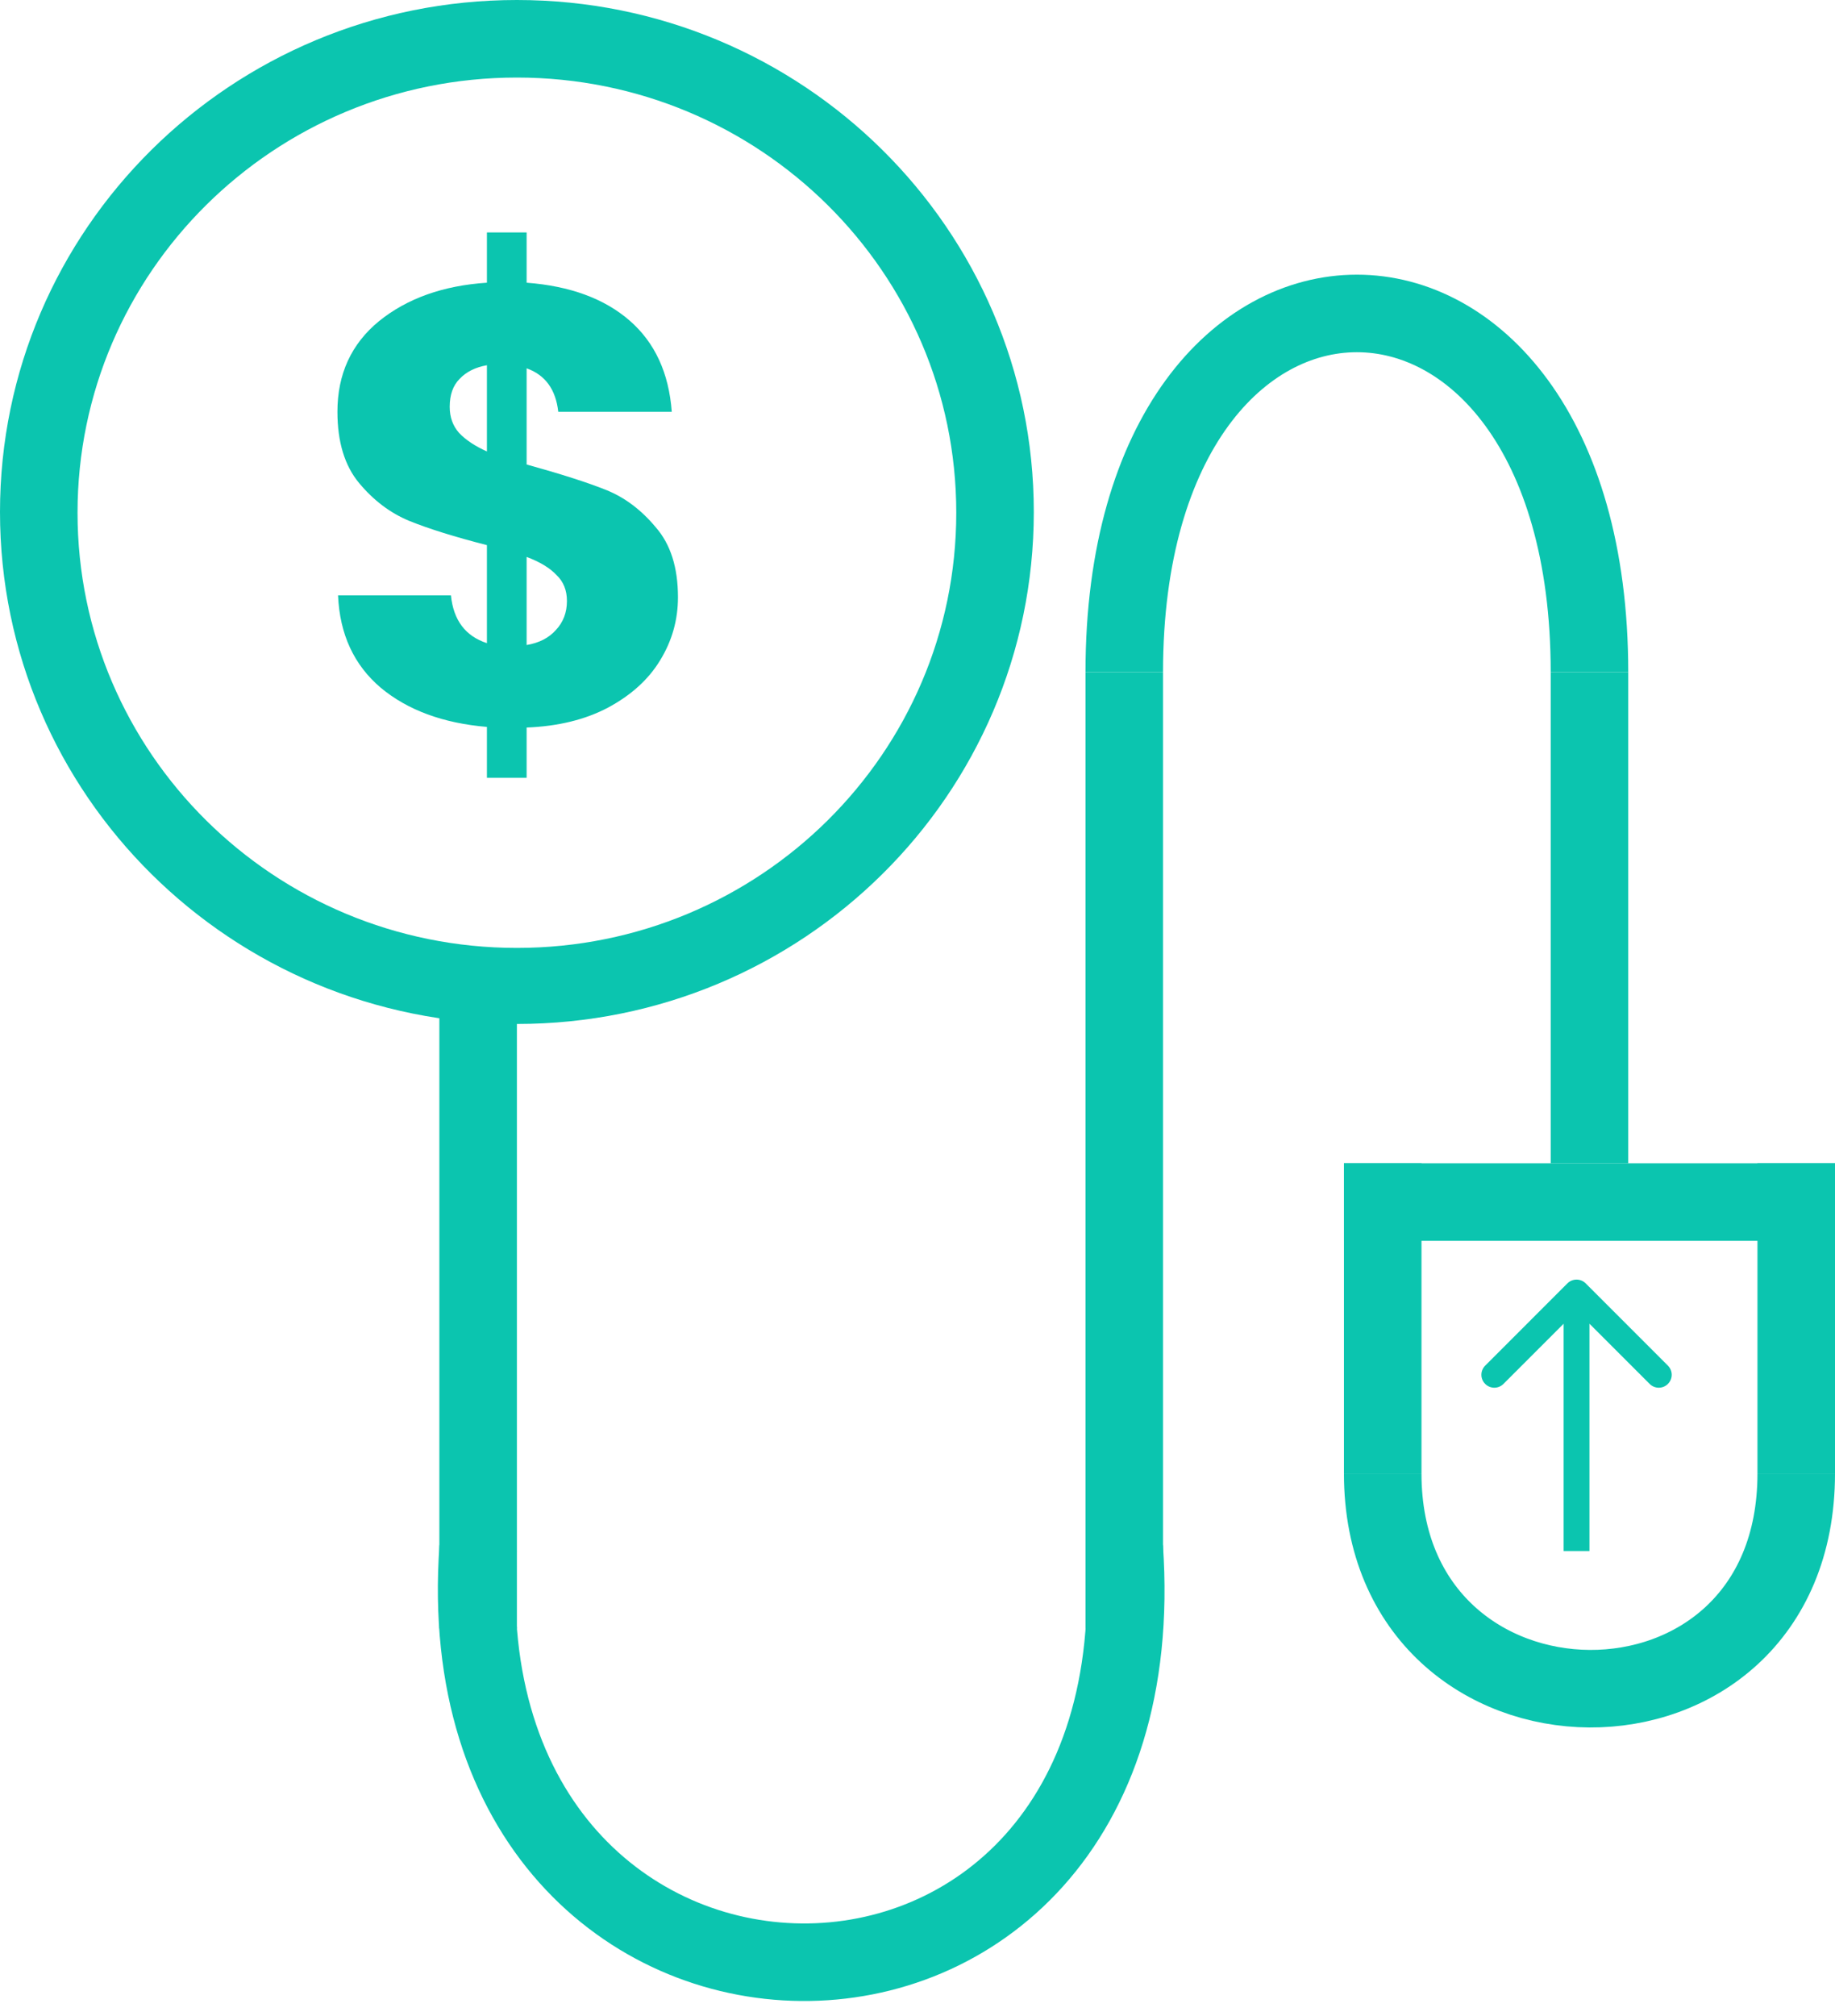 <svg width="71" height="78" viewBox="0 0 71 78" fill="none" xmlns="http://www.w3.org/2000/svg">
<path fill-rule="evenodd" clip-rule="evenodd" d="M20 39.611C31.046 39.611 40 30.744 40 19.805C40 8.867 31.046 0 20 0C8.954 0 0 8.867 0 19.805C0 30.744 8.954 39.611 20 39.611ZM20 36.669C29.389 36.669 37 29.132 37 19.834C37 10.537 29.389 3 20 3C10.611 3 3 10.537 3 19.834C3 29.132 10.611 36.669 20 36.669Z" fill="#0BC5AF"/>
<rect x="17" y="37" width="3" height="26" fill="#0BC5AF"/>
<rect x="42" y="26" width="3" height="37" fill="#0BC5AF"/>
<rect x="60" y="26" width="3" height="19" fill="#0BC5AF"/>
<rect x="71" y="45" width="3" height="19" transform="rotate(90 71 45)" fill="#0BC5AF"/>
<rect x="55" y="57" width="3" height="12" transform="rotate(-180 55 57)" fill="#0BC5AF"/>
<rect x="71" y="57" width="3" height="12" transform="rotate(-180 71 57)" fill="#0BC5AF"/>
<path d="M18.5 59.875C17 81 45 81.5 43.5 59.875M43.5 26C43.5 7.5 61.5 7.5 61.5 26" stroke="#0BC5AF" stroke-width="3"/>
<path d="M53.5 57C53.5 68 69.5 68.2 69.5 57" stroke="#0BC5AF" stroke-width="3"/>
<path d="M61.354 49.646C61.158 49.451 60.842 49.451 60.646 49.646L57.465 52.828C57.269 53.024 57.269 53.34 57.465 53.535C57.66 53.731 57.976 53.731 58.172 53.535L61 50.707L63.828 53.535C64.024 53.731 64.34 53.731 64.535 53.535C64.731 53.34 64.731 53.024 64.535 52.828L61.354 49.646ZM61.5 60L61.5 50L60.5 50L60.5 60L61.5 60Z" fill="#0BC5AF"/>
<path d="M26.232 23.104C26.232 23.984 26 24.8 25.536 25.552C25.088 26.288 24.416 26.896 23.52 27.376C22.64 27.84 21.592 28.096 20.376 28.144V30.088H18.84V28.12C17.144 27.976 15.776 27.472 14.736 26.608C13.696 25.728 13.144 24.536 13.08 23.032H17.448C17.544 23.992 18.008 24.608 18.84 24.88V21.088C17.592 20.768 16.592 20.456 15.84 20.152C15.104 19.848 14.456 19.36 13.896 18.688C13.336 18.016 13.056 17.096 13.056 15.928C13.056 14.472 13.592 13.304 14.664 12.424C15.752 11.544 17.144 11.048 18.84 10.936V8.992H20.376V10.936C22.056 11.064 23.384 11.552 24.36 12.4C25.336 13.248 25.88 14.424 25.992 15.928H21.6C21.504 15.064 21.096 14.504 20.376 14.248V17.968C21.704 18.336 22.728 18.664 23.448 18.952C24.168 19.24 24.808 19.72 25.368 20.392C25.944 21.048 26.232 21.952 26.232 23.104ZM17.4 15.736C17.4 16.136 17.52 16.472 17.76 16.744C18.016 17.016 18.376 17.256 18.84 17.464V14.128C18.392 14.208 18.04 14.384 17.784 14.656C17.528 14.912 17.4 15.272 17.4 15.736ZM20.376 24.952C20.856 24.872 21.232 24.68 21.504 24.376C21.792 24.072 21.936 23.696 21.936 23.248C21.936 22.832 21.8 22.496 21.528 22.24C21.272 21.968 20.888 21.736 20.376 21.544V24.952Z" fill="#0BC5AF"/>
</svg>
